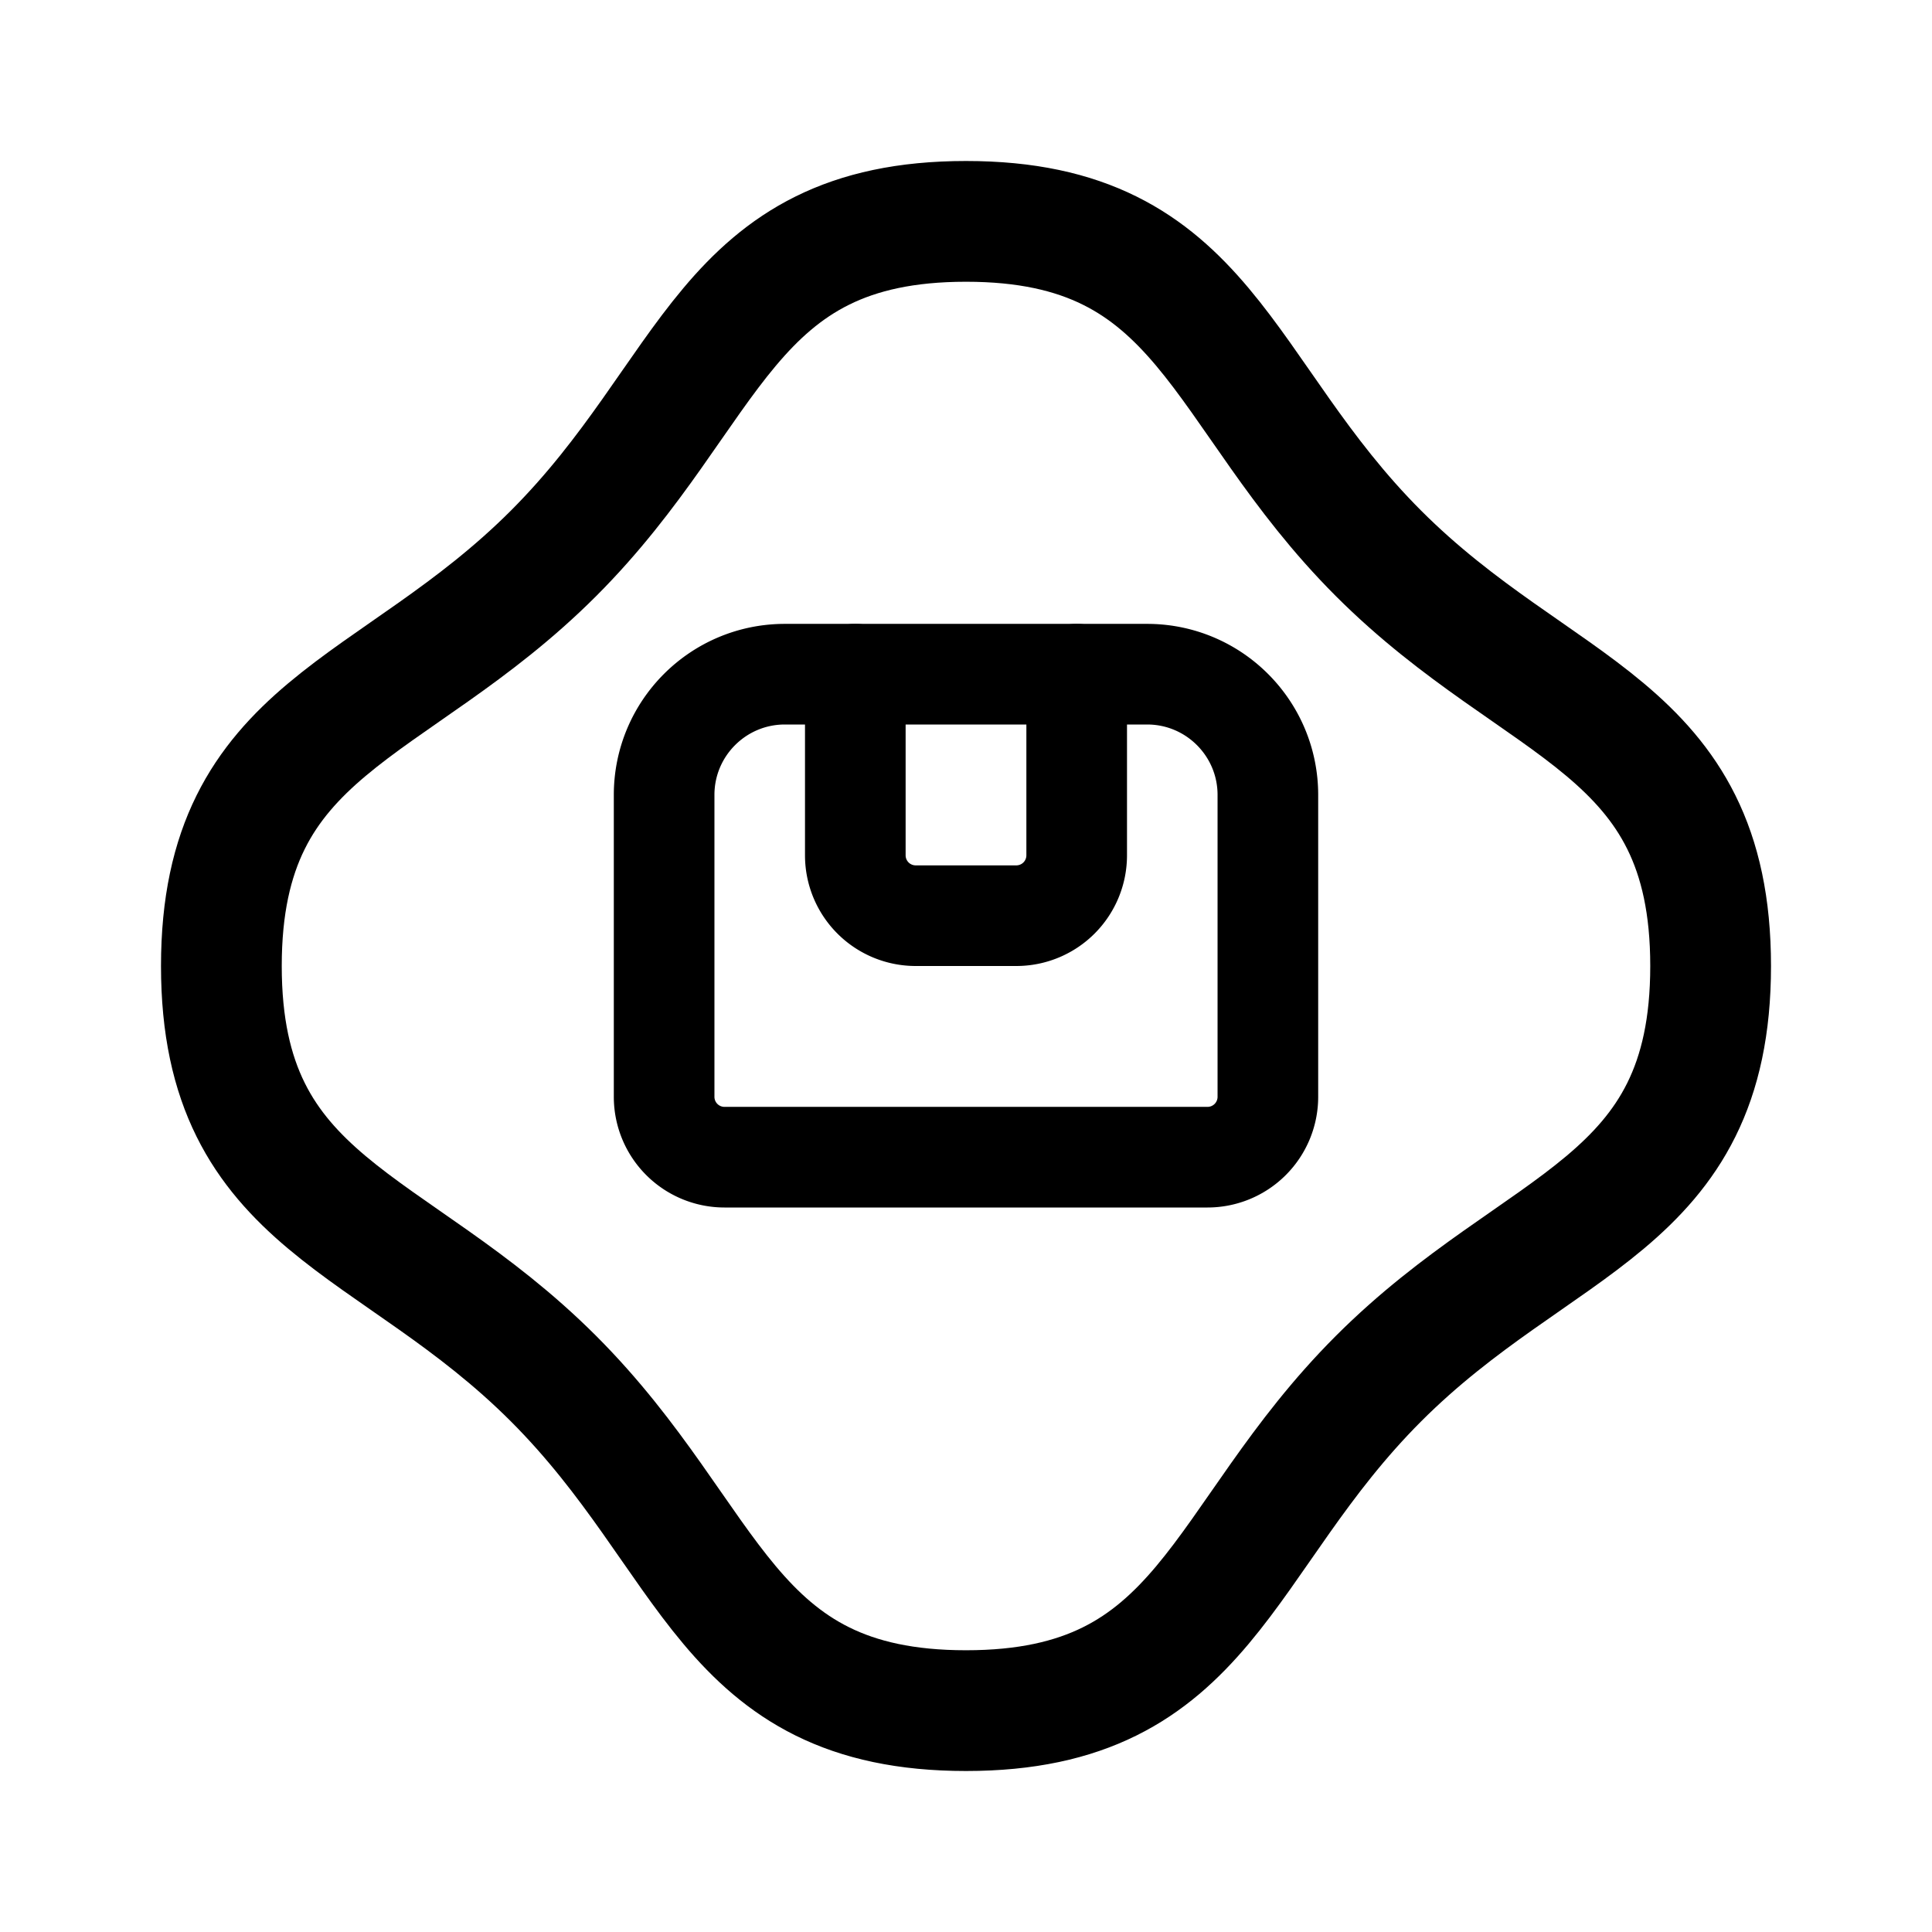 <svg xmlns="http://www.w3.org/2000/svg" width="192" height="192" fill="none"><path stroke="#000" stroke-linecap="round" stroke-linejoin="round" stroke-width="10" d="M66 79c0-6.627 5.373-12 12-12h36c6.627 0 12 5.373 12 12v30a6 6 0 0 1-6 6H72a6 6 0 0 1-6-6z"/><path stroke="#000" stroke-linecap="round" stroke-linejoin="round" stroke-width="10" d="M85 67v18a6 6 0 0 0 6 6h10a6 6 0 0 0 6-6V67"/><path stroke="#000" stroke-linecap="round" stroke-linejoin="round" stroke-width="12" d="M96 22c-24 0-25 17-41 33S22 72 22 96m74-74c24 0 25 17 41 33s33 17 33 41m-74 74c24 0 25-17 41-33s33-17 33-41m-74 74c-24 0-25-17-41-33s-33-17-33-41"/></svg>